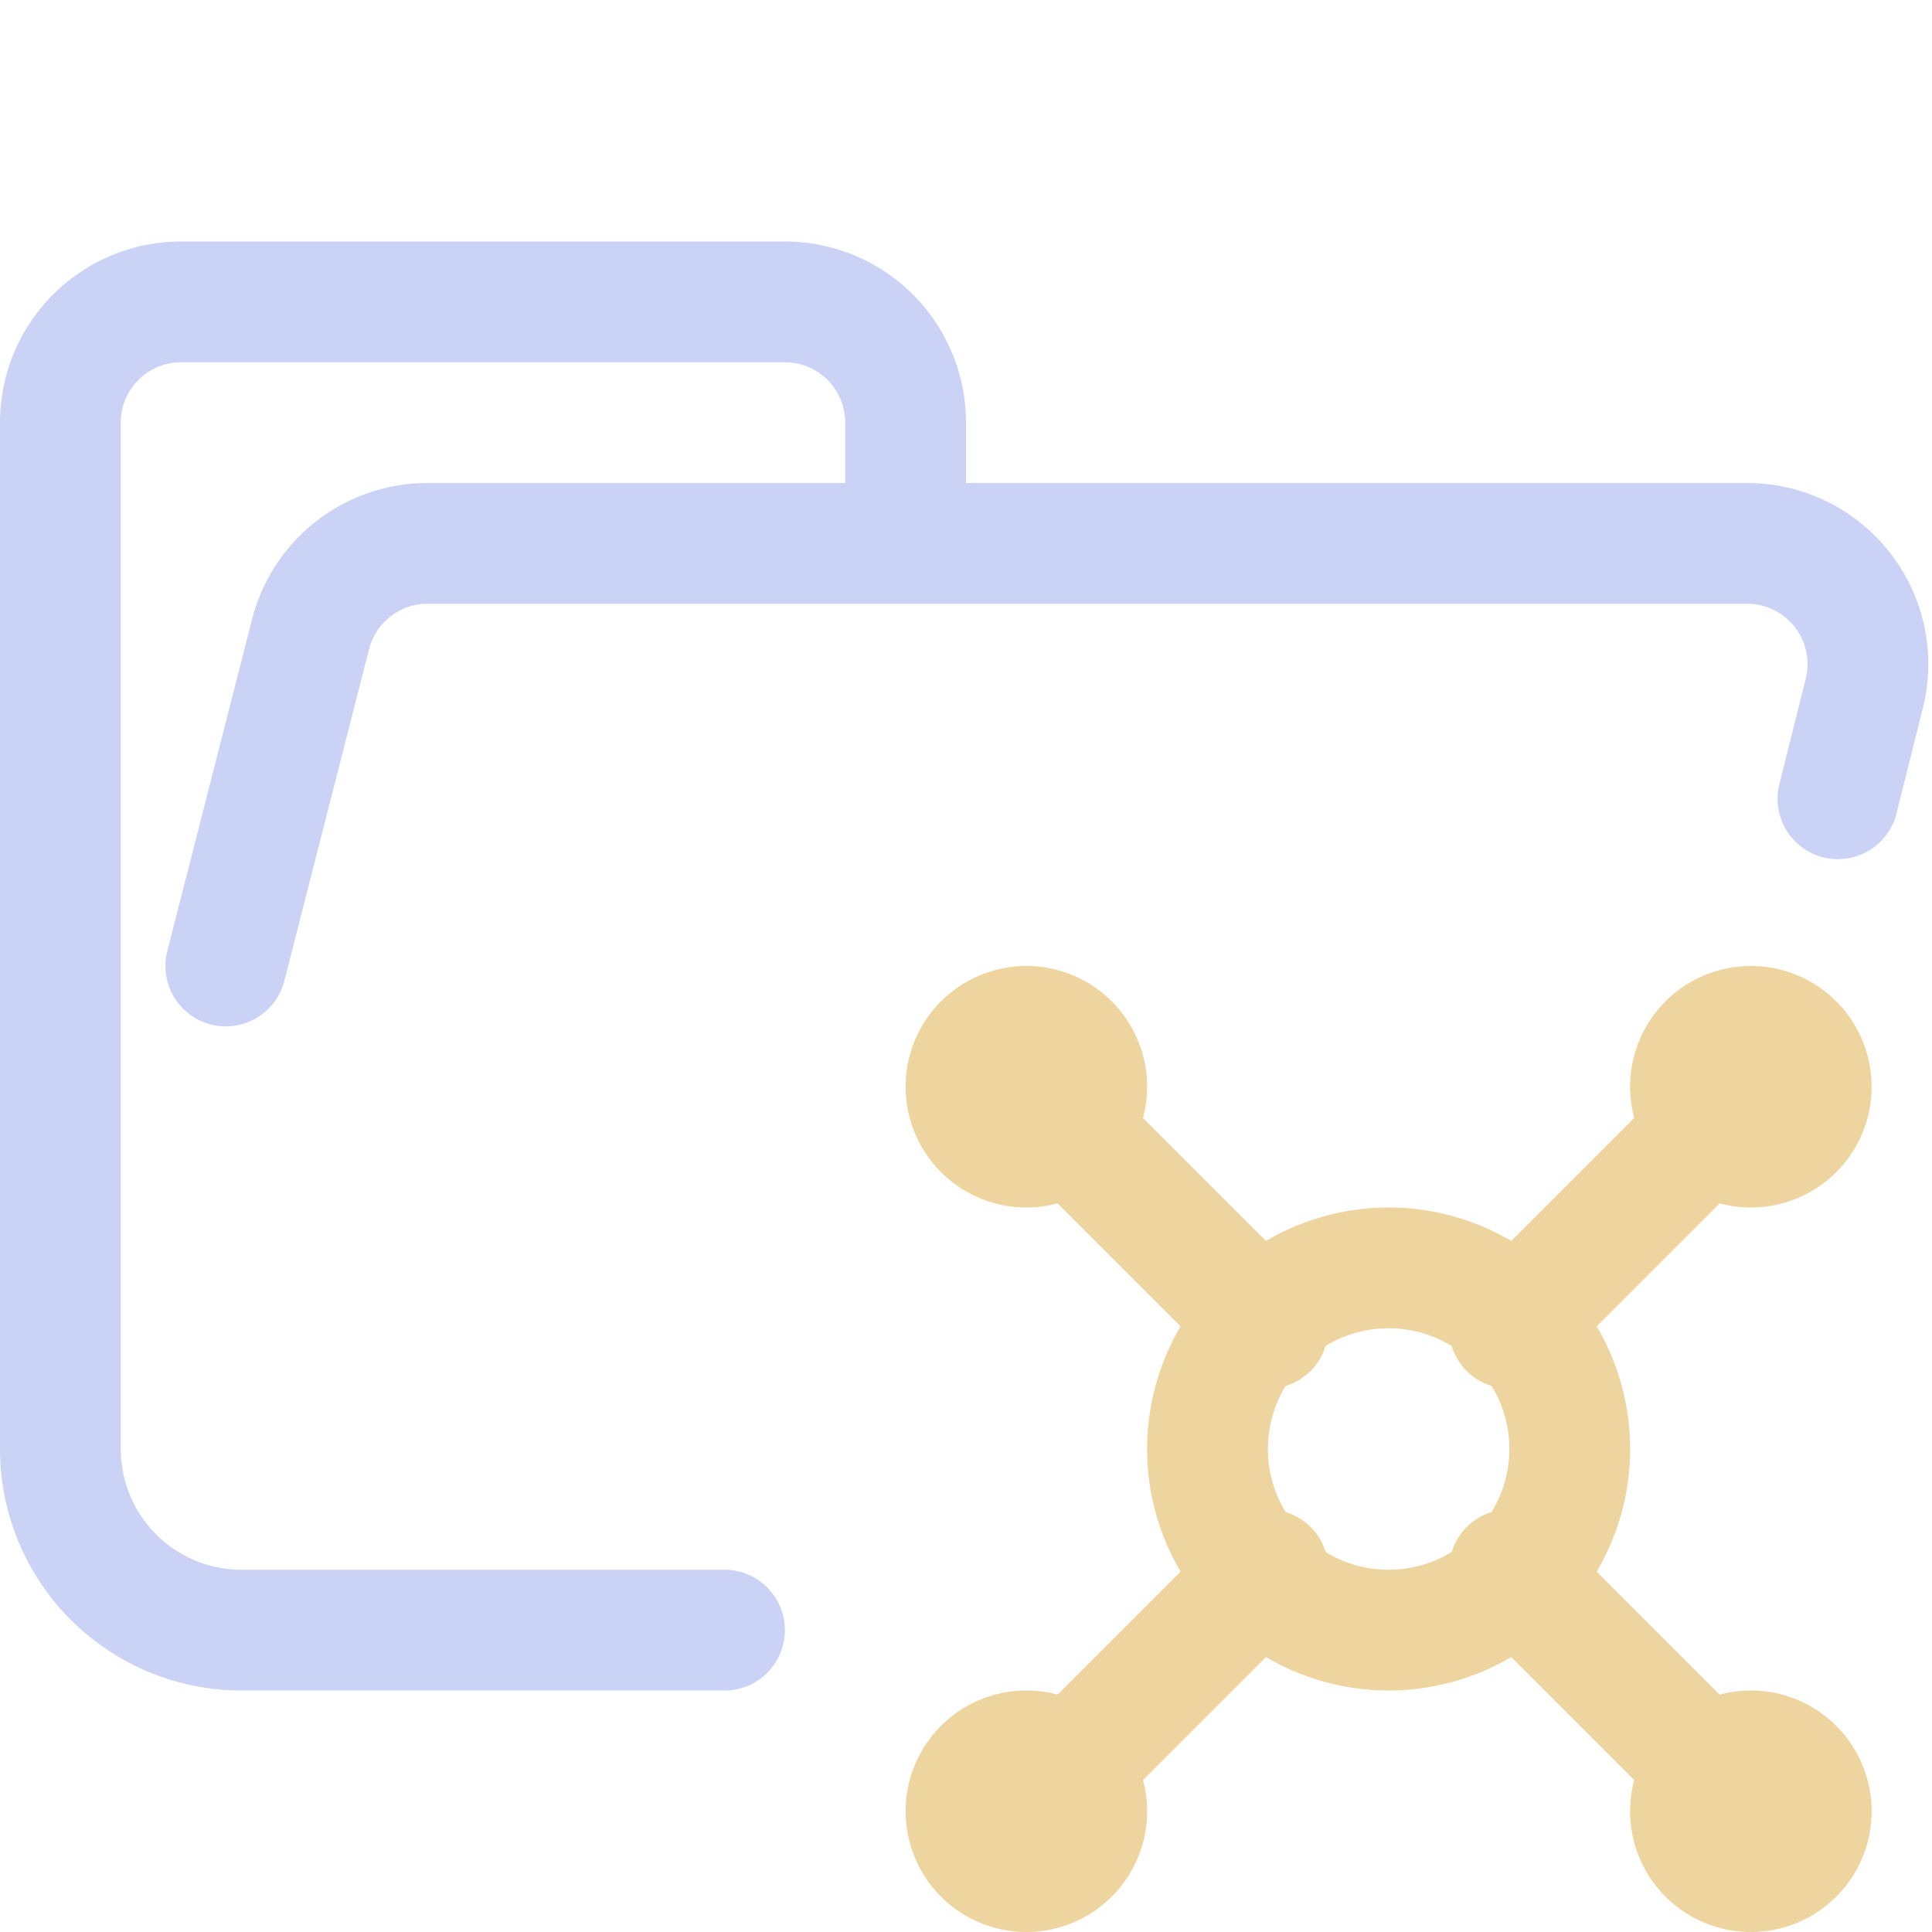 <svg xmlns="http://www.w3.org/2000/svg" xmlns:xlink="http://www.w3.org/1999/xlink" width="16" height="16" viewBox="0 0 16 16"><g fill="none" stroke-linecap="round" stroke-linejoin="round"><path stroke="#cad3f5" d="m1.87 8l.7-2.74a1 1 0 0 1 .96-.76h10.94a1 1 0 0 1 .97 1.24l-.219.875M6 13.5H2A1.5 1.5 0 0 1 .5 12V3.5a1 1 0 0 1 1-1h5a1 1 0 0 1 1 1v1"/><path stroke="#eed49f" d="M11.5 13.5a1.5 1.5 0 1 0 0-3a1.5 1.5 0 0 0 0 3m-3-4a.5.5 0 1 0 0-1a.5.5 0 0 0 0 1m6 0a.5.5 0 1 0 0-1a.5.5 0 0 0 0 1m0 6a.5.5 0 1 0 0-1a.5.5 0 0 0 0 1m-6 0a.5.5 0 1 0 0-1a.5.5 0 0 0 0 1m4-4.5L14 9.5M12.5 13l1.5 1.5m-5 0l1.5-1.5M9 9.5l1.5 1.5"/></g></svg>